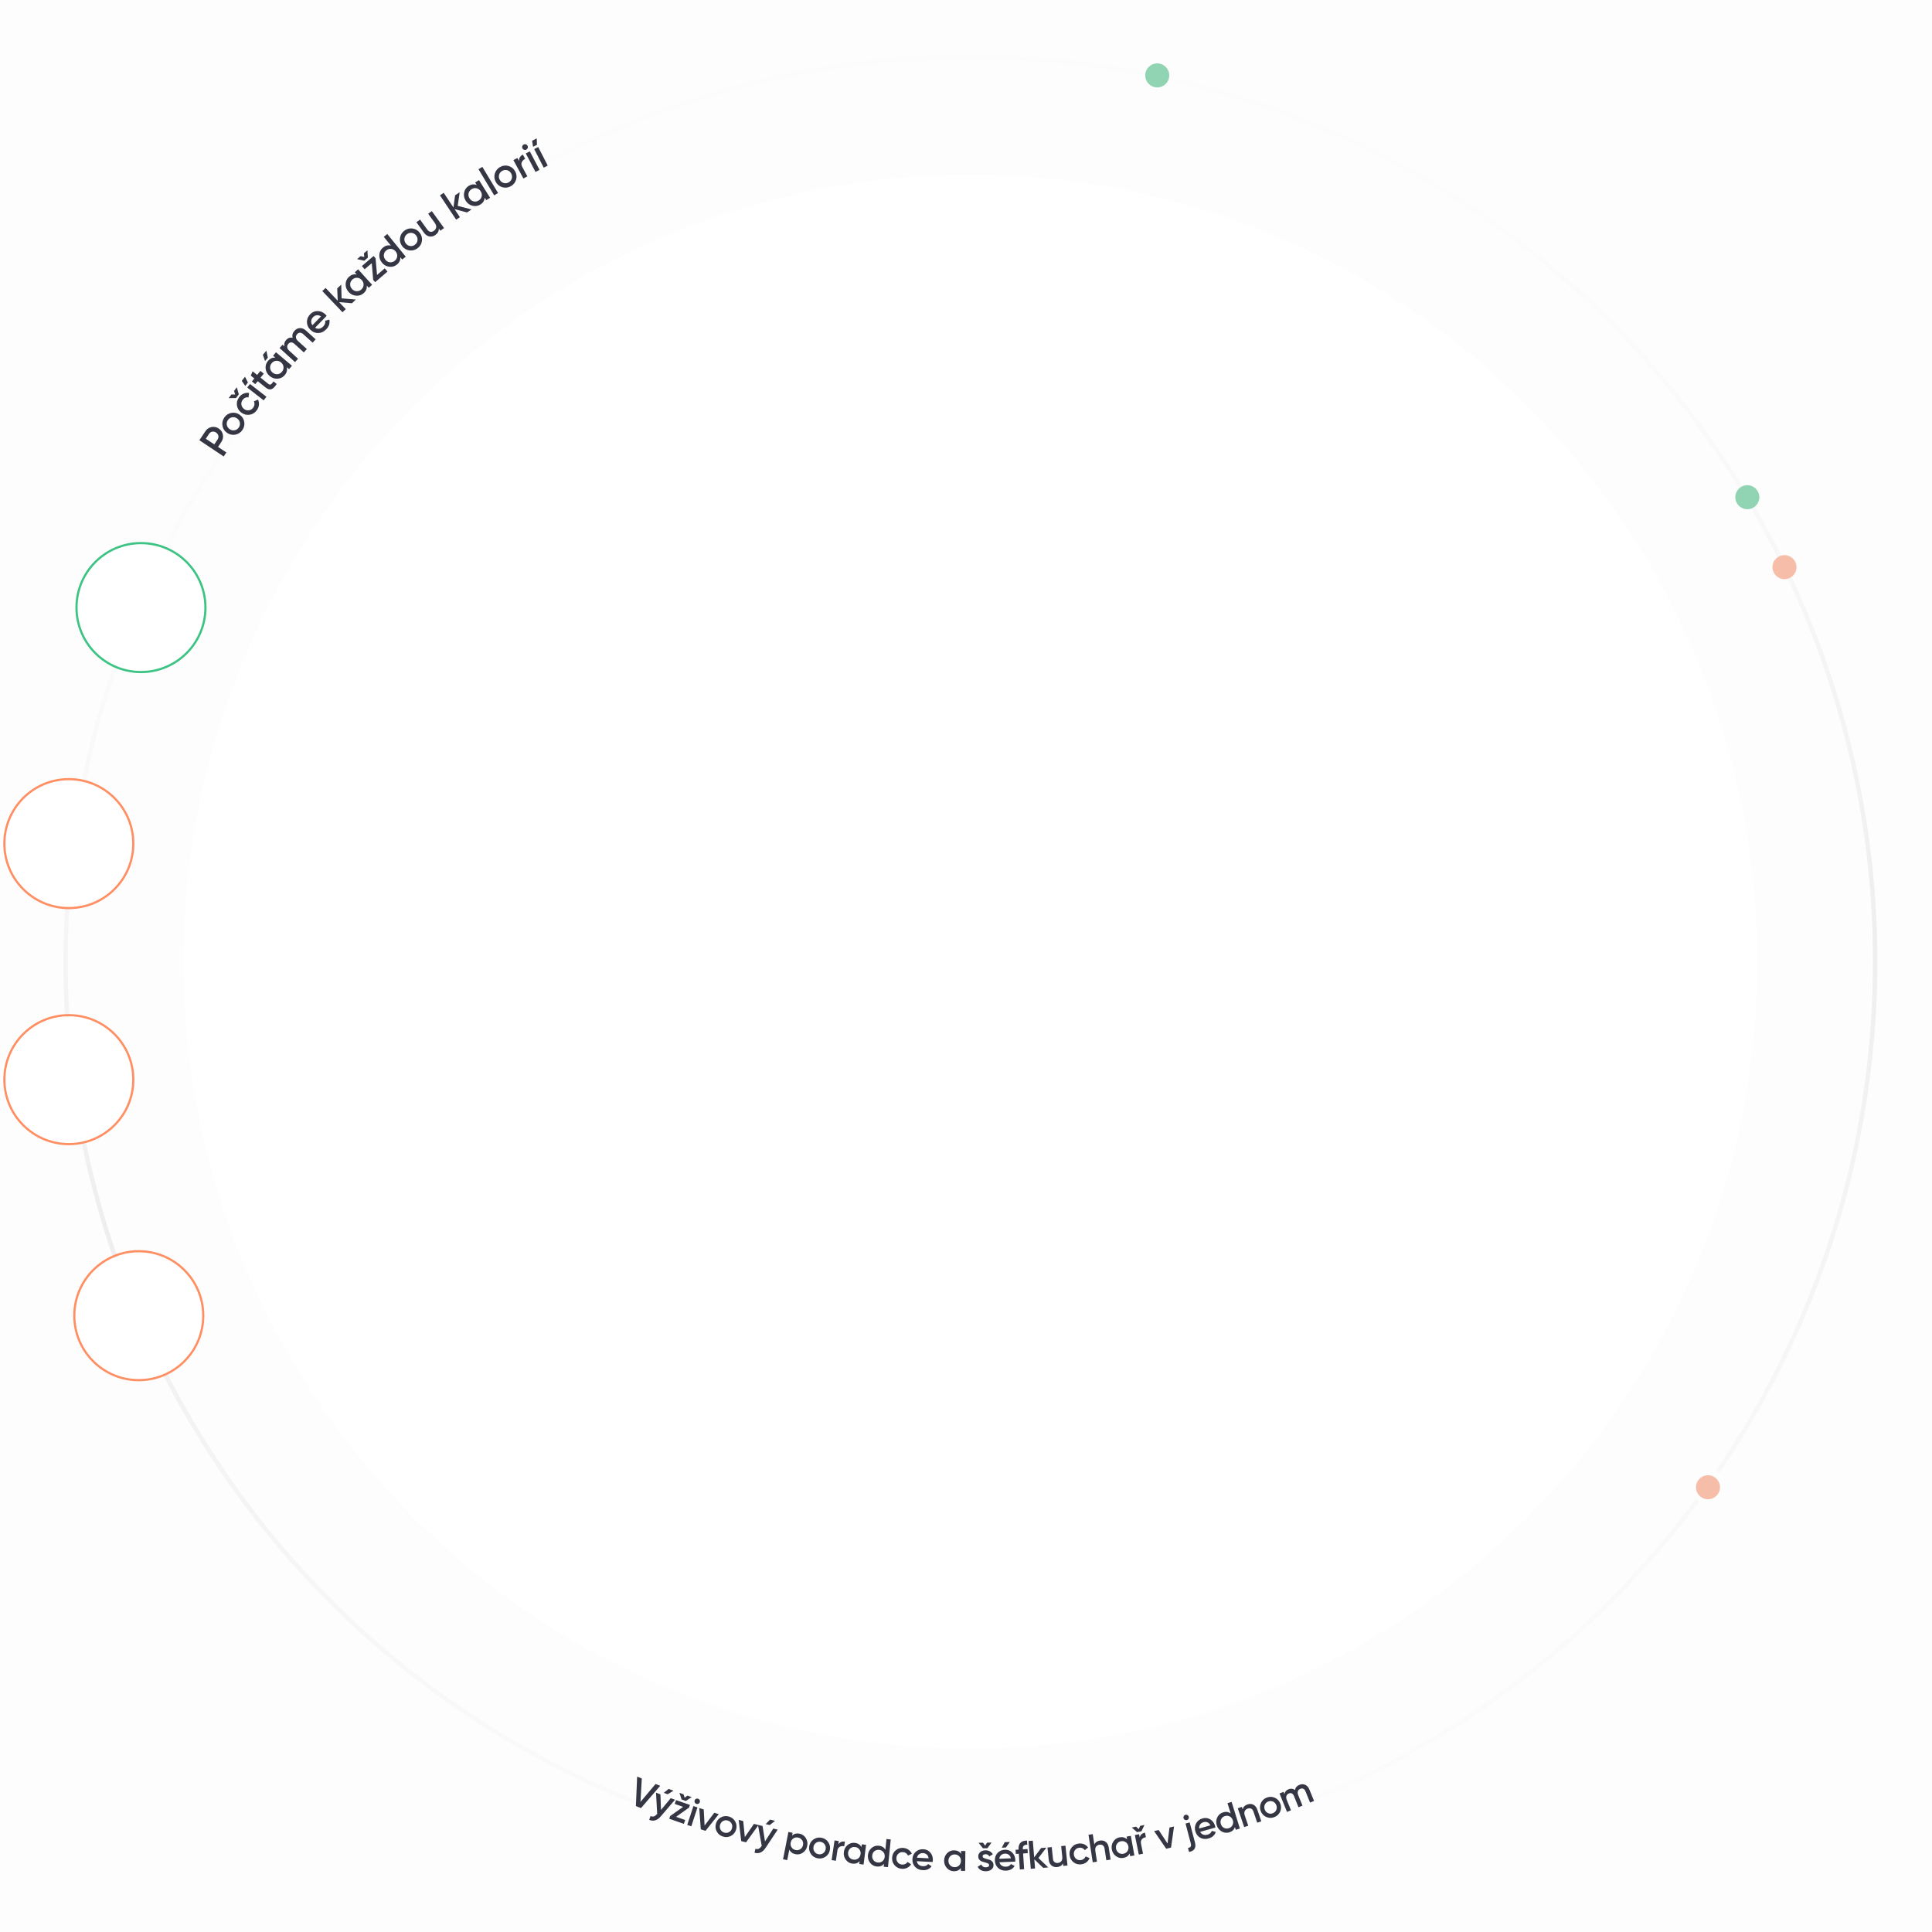 <svg width="884" height="884" viewBox="0 0 884 884" fill="none" xmlns="http://www.w3.org/2000/svg">
<g id="carousel_mask_update 4 1" clip-path="url(#clip0)">
<g id="Img and bg">
<path id="Vector" fill-rule="evenodd" clip-rule="evenodd" d="M1039 -155H-151V1035H1039V-155ZM766 440C766 617.836 621.836 762 444 762C266.164 762 122 617.836 122 440C122 262.164 266.164 118 444 118C621.836 118 766 262.164 766 440ZM63.501 631.5C79.793 631.5 93.001 618.292 93.001 602C93.001 585.708 79.793 572.5 63.501 572.5C47.208 572.5 34.001 585.708 34.001 602C34.001 618.292 47.208 631.5 63.501 631.5ZM60.001 494C60.001 510.292 46.793 523.5 30.5 523.5C14.208 523.5 1 510.292 1 494C1 477.708 14.208 464.5 30.5 464.5C46.793 464.5 60.001 477.708 60.001 494ZM30.5 415.5C46.793 415.5 60.001 402.292 60.001 386C60.001 369.708 46.793 356.5 30.5 356.5C14.208 356.5 1 369.708 1 386C1 402.292 14.208 415.5 30.5 415.5ZM94.001 278C94.001 294.292 80.793 307.5 64.501 307.5C48.208 307.5 35.001 294.292 35.001 278C35.001 261.708 48.208 248.5 64.501 248.5C80.793 248.5 94.001 261.708 94.001 278Z" fill="#FDFDFD"/>
<g id="Img bg" filter="url(#filter0_d)">
<path id="Vector_2" d="M785 440C785 628.33 632.33 781 444 781C255.67 781 103 628.33 103 440C103 251.67 255.67 99 444 99C632.33 99 785 251.67 785 440Z" stroke="white" stroke-width="38"/>
</g>
<g id="Stroke">
<path id="Subtract" fill-rule="evenodd" clip-rule="evenodd" d="M680.046 101.102C590.735 38.897 480.481 14.46 373.252 33.105C266.023 51.75 170.487 111.968 107.416 200.669C95.76 217.062 85.386 234.185 76.33 251.884C75.717 251.618 75.094 251.372 74.46 251.148C83.581 233.301 94.035 216.038 105.787 199.509C169.163 110.38 265.16 49.87 372.91 31.134C480.658 12.399 591.446 36.955 681.189 99.461C770.933 161.966 832.373 257.37 852.157 364.931C871.939 472.493 848.463 583.515 786.834 673.862L785.182 672.734C846.514 582.824 869.877 472.336 850.19 365.294C830.502 258.25 769.357 163.306 680.046 101.102ZM51.773 304.418C52.37 304.718 52.979 305 53.599 305.259C53.489 305.577 53.379 305.896 53.27 306.215C47.39 323.389 42.652 340.924 39.082 358.702C38.444 358.516 37.797 358.35 37.142 358.207C40.726 340.378 45.481 322.792 51.378 305.567C51.509 305.183 51.641 304.801 51.773 304.418ZM29.723 415.516C28.741 432.121 28.756 448.826 29.787 465.543C29.869 465.542 29.951 465.542 30.033 465.542C30.625 465.541 31.212 465.558 31.794 465.592C30.755 448.864 30.739 432.147 31.726 415.529C31.474 415.537 31.221 415.54 30.968 415.54C30.551 415.541 30.136 415.533 29.723 415.516ZM51.851 575.808C45.859 558.506 40.991 540.746 37.311 522.63C37.962 522.463 38.604 522.274 39.237 522.064C42.898 540.128 47.747 557.837 53.718 575.089C53.086 575.308 52.463 575.547 51.851 575.808ZM74.623 629.168C104.109 686.739 146.922 737.166 200.234 775.86C288.743 840.1 399.031 866.805 507.125 850.171C615.218 833.537 712.375 774.905 777.474 687.025L775.866 685.835C711.081 773.291 614.393 831.64 506.821 848.194C399.248 864.749 289.49 838.171 201.408 774.241C148.372 735.747 105.776 685.585 76.434 628.316C75.842 628.62 75.238 628.904 74.623 629.168Z" fill="url(#paint0_linear)"/>
</g>
</g>
<g id="Elements rotation group">
<animateTransform
  attributeName="transform"
  attributeType="XML"
  type="rotate"
  from="35 442 442"
  to="0 442 442"
  dur="1.5s"
  start="2s"
  id="rotate"
/>
<path id="Text bottom" fill-rule="evenodd" clip-rule="evenodd" d="M293.658 813.75L293.054 824.49L299.962 816.267L302.075 817.111L293.291 827.306L290.958 826.374L291.529 812.899L293.658 813.75ZM299.203 831.102C299.658 830.954 300.108 830.627 300.553 830.119L300.701 829.981L300.163 820.257L302.176 821.005L302.441 828.145L306.9 822.761L308.862 823.49L302.352 831.079C300.723 832.982 298.951 833.513 297.037 832.673L297.67 830.949C298.237 831.198 298.748 831.25 299.203 831.102ZM309.335 823.645L315.694 825.857L315.268 827.095L309.338 831.308L313.514 832.76L312.912 834.514L306.209 832.183L306.634 830.945L312.582 826.738L308.732 825.399L309.335 823.645ZM319.14 826.99L316.316 835.633L314.451 835.016L317.274 826.373L319.14 826.99ZM321.993 827.922L322.386 835.286L326.838 829.438L328.886 830.079L322.818 837.707L320.648 837.028L319.944 827.281L321.993 827.922ZM329.856 831.55C331.005 830.921 332.22 830.791 333.502 831.16C334.796 831.531 335.763 832.289 336.404 833.431C337.045 834.574 337.182 835.793 336.815 837.088C336.449 838.383 335.694 839.346 334.551 839.976C333.409 840.607 332.19 840.736 330.896 840.364C329.614 839.996 328.649 839.239 328.003 838.095C327.356 836.95 327.217 835.731 327.584 834.436C327.95 833.141 328.707 832.179 329.856 831.55ZM329.472 834.978C329.247 835.772 329.323 836.506 329.698 837.182C330.075 837.857 330.647 838.306 331.416 838.526C332.186 838.748 332.907 838.671 333.58 838.297C334.253 837.923 334.702 837.339 334.927 836.545C335.152 835.752 335.076 835.018 334.7 834.342C334.324 833.666 333.751 833.218 332.982 832.997C332.213 832.776 331.492 832.853 330.819 833.227C330.145 833.601 329.697 834.185 329.472 834.978ZM340.065 833.238L340.803 840.576L344.974 834.524L346.913 835.031L348.906 835.505L350.039 842.562L353.807 836.672L355.842 837.156L350.307 845.487C348.923 847.575 347.229 848.319 345.228 847.719L345.646 845.93C346.239 846.109 346.753 846.096 347.186 845.894C347.619 845.692 348.026 845.312 348.405 844.754L348.535 844.598L346.872 835.315L341.348 842.975L339.149 842.399L337.988 832.694L340.065 833.238ZM362.667 838.615L362.415 839.9C363.339 839.034 364.478 838.737 365.834 839.009C367.058 839.254 368.015 839.919 368.704 841.004C369.392 842.088 369.608 843.285 369.351 844.594C369.091 845.915 368.438 846.941 367.393 847.671C366.347 848.401 365.212 848.644 363.987 848.398C362.632 848.126 361.69 847.418 361.162 846.273L360.211 851.11L358.285 850.724L360.742 838.229L362.667 838.615ZM361.79 843.078C361.629 843.898 361.762 844.633 362.191 845.282C362.619 845.931 363.237 846.336 364.046 846.499C364.854 846.661 365.579 846.525 366.22 846.091C366.862 845.656 367.263 845.029 367.425 844.208C367.586 843.386 367.453 842.652 367.024 842.003C366.596 841.354 365.977 840.948 365.169 840.786C364.36 840.624 363.636 840.761 362.995 841.194C362.353 841.629 361.952 842.256 361.79 843.078ZM372.216 841.645C373.289 840.896 374.483 840.634 375.796 840.861C377.123 841.091 378.166 841.739 378.926 842.805C379.686 843.873 379.954 845.069 379.73 846.397C379.505 847.725 378.859 848.764 377.792 849.515C376.724 850.266 375.528 850.527 374.202 850.298C372.888 850.07 371.848 849.423 371.081 848.355C370.315 847.287 370.045 846.089 370.269 844.761C370.493 843.434 371.142 842.395 372.216 841.645ZM372.204 845.096C372.067 845.91 372.221 846.632 372.668 847.263C373.115 847.894 373.732 848.277 374.52 848.414C375.309 848.55 376.017 848.396 376.646 847.95C377.274 847.505 377.657 846.876 377.795 846.062C377.932 845.25 377.777 844.527 377.331 843.896C376.884 843.265 376.267 842.881 375.478 842.745C374.69 842.609 373.982 842.763 373.353 843.208C372.724 843.653 372.341 844.283 372.204 845.096ZM383.793 842.4L383.569 843.911C384.226 842.87 385.231 842.452 386.586 842.658L386.274 844.764C385.538 844.603 384.864 844.682 384.254 845C383.643 845.318 383.269 845.94 383.132 846.863L382.46 851.399L380.519 851.104L381.852 842.105L383.793 842.4ZM387.86 844.172C388.854 843.373 389.97 843.054 391.208 843.217C392.578 843.397 393.565 844.041 394.169 845.148L394.332 843.867L396.279 844.123L395.126 853.148L393.18 852.892L393.346 851.592C392.482 852.519 391.365 852.892 389.995 852.712C388.757 852.549 387.759 851.95 386.999 850.914C386.239 849.878 385.944 848.698 386.113 847.374C386.284 846.039 386.866 844.971 387.86 844.172ZM389.135 845.67C388.524 846.147 388.166 846.8 388.059 847.63C387.954 848.461 388.136 849.185 388.607 849.804C389.078 850.423 389.722 850.785 390.539 850.893C391.356 851.001 392.07 850.816 392.681 850.34C393.292 849.863 393.65 849.21 393.756 848.379C393.862 847.549 393.68 846.825 393.209 846.206C392.738 845.587 392.094 845.224 391.277 845.117C390.459 845.009 389.746 845.194 389.135 845.67ZM397.13 848.81C397.264 847.47 397.816 846.387 398.788 845.561C399.76 844.734 400.866 844.385 402.108 844.514C403.482 844.656 404.487 845.273 405.121 846.363L405.611 841.456L407.564 841.658L406.298 854.334L404.345 854.132L404.475 852.828C403.637 853.778 402.531 854.181 401.157 854.039C399.915 853.91 398.9 853.339 398.112 852.324C397.325 851.309 396.997 850.138 397.13 848.81ZM399.689 851.17C400.177 851.776 400.831 852.121 401.651 852.206C402.47 852.291 403.179 852.087 403.776 851.594C404.374 851.101 404.714 850.438 404.797 849.605C404.88 848.771 404.678 848.052 404.19 847.446C403.703 846.841 403.049 846.496 402.229 846.411C401.409 846.326 400.701 846.53 400.104 847.023C399.506 847.517 399.166 848.179 399.083 849.012C399 849.845 399.202 850.565 399.689 851.17ZM408.196 849.934C408.296 848.579 408.836 847.48 409.817 846.637C410.797 845.795 411.969 845.426 413.335 845.533C414.216 845.601 415.004 845.876 415.697 846.355C416.391 846.836 416.893 847.447 417.202 848.188L415.444 849.037C415.271 848.586 414.985 848.22 414.587 847.94C414.188 847.659 413.717 847.498 413.173 847.455C412.376 847.393 411.688 847.614 411.11 848.116C410.532 848.619 410.213 849.276 410.153 850.086C410.093 850.897 410.312 851.595 410.809 852.182C411.306 852.768 411.954 853.092 412.751 853.154C413.283 853.196 413.772 853.106 414.22 852.885C414.668 852.665 415.016 852.351 415.265 851.944L416.879 853.037C416.439 853.734 415.84 854.265 415.084 854.632C414.328 854.999 413.508 855.149 412.627 855.08C411.261 854.974 410.156 854.425 409.313 853.435C408.468 852.444 408.096 851.277 408.196 849.934ZM418.997 847.315C419.938 846.448 421.11 846.053 422.514 846.128C423.845 846.199 424.914 846.725 425.72 847.703C426.526 848.682 426.896 849.838 426.829 851.172C426.819 851.378 426.781 851.649 426.716 851.985L419.492 851.598C419.602 852.297 419.909 852.845 420.41 853.242C420.912 853.64 421.538 853.859 422.289 853.899C423.329 853.955 424.128 853.621 424.687 852.898L426.255 853.929C425.293 855.203 423.935 855.792 422.181 855.698C420.704 855.619 419.535 855.103 418.672 854.152C417.81 853.2 417.413 852.033 417.483 850.652C417.551 849.295 418.055 848.183 418.997 847.315ZM419.554 849.997L424.89 850.284C424.794 849.537 424.516 848.963 424.057 848.562C423.598 848.161 423.048 847.943 422.407 847.909C421.681 847.87 421.065 848.037 420.562 848.411C420.057 848.785 419.722 849.314 419.554 849.997ZM433.358 847.959C434.254 847.051 435.327 846.607 436.575 846.628C437.956 846.65 439.009 847.177 439.735 848.209L439.752 846.916L441.714 846.949L441.596 856.05L439.634 856.018L439.65 854.707C438.898 855.727 437.832 856.225 436.451 856.203C435.203 856.182 434.142 855.7 433.271 854.757C432.398 853.815 431.971 852.676 431.988 851.341C432.005 849.994 432.462 848.866 433.358 847.959ZM434.795 849.302C434.243 849.846 433.961 850.536 433.95 851.373C433.94 852.21 434.203 852.91 434.741 853.471C435.279 854.032 435.96 854.319 436.784 854.333C437.608 854.346 438.296 854.081 438.848 853.538C439.4 852.995 439.682 852.304 439.692 851.467C439.704 850.63 439.44 849.931 438.902 849.37C438.364 848.809 437.683 848.521 436.859 848.507C436.035 848.494 435.348 848.759 434.795 849.302ZM452.586 853.349C452.58 853.058 452.408 852.824 452.071 852.648C451.734 852.472 451.325 852.325 450.844 852.206C450.362 852.087 449.878 851.947 449.389 851.786C448.901 851.625 448.487 851.35 448.145 850.962C447.803 850.574 447.626 850.076 447.613 849.469C447.595 848.632 447.899 847.953 448.524 847.431C449.149 846.91 449.933 846.641 450.878 846.624C451.629 846.61 452.302 846.765 452.896 847.088C453.491 847.411 453.952 847.867 454.28 848.456L452.647 849.414C452.317 848.728 451.74 848.393 450.917 848.408C450.541 848.415 450.228 848.502 449.977 848.671C449.726 848.839 449.604 849.081 449.611 849.396C449.617 849.7 449.789 849.937 450.126 850.107C450.463 850.277 450.872 850.421 451.353 850.54C451.834 850.658 452.319 850.798 452.807 850.959C453.295 851.12 453.71 851.401 454.052 851.802C454.394 852.202 454.572 852.712 454.585 853.331C454.604 854.204 454.282 854.896 453.621 855.406C452.959 855.916 452.12 856.18 451.102 856.198C450.206 856.214 449.433 856.04 448.783 855.676C448.132 855.312 447.655 854.798 447.35 854.136L449.018 853.122C449.352 853.99 450.034 854.415 451.063 854.396C452.093 854.377 452.601 854.028 452.586 853.349ZM455.211 851.338C455.152 849.98 455.55 848.825 456.405 847.873C457.261 846.922 458.391 846.417 459.795 846.36C461.126 846.306 462.239 846.729 463.133 847.628C464.027 848.528 464.504 849.644 464.562 850.978C464.571 851.184 464.559 851.458 464.525 851.8L457.299 852.092C457.475 852.778 457.831 853.295 458.367 853.644C458.904 853.992 459.547 854.151 460.298 854.121C461.338 854.079 462.103 853.672 462.591 852.898L464.248 853.779C463.41 855.137 462.113 855.852 460.358 855.923C458.882 855.982 457.67 855.579 456.722 854.712C455.775 853.846 455.271 852.721 455.211 851.338ZM462.549 850.276C462.383 849.542 462.053 848.996 461.559 848.64C461.064 848.284 460.496 848.118 459.855 848.144C459.128 848.173 458.532 848.398 458.065 848.817C457.598 849.237 457.314 849.796 457.211 850.492L462.549 850.276ZM464.798 848.266L464.679 846.376L466.057 846.294L466.046 846.112C465.968 844.864 466.256 843.895 466.91 843.205C467.565 842.516 468.566 842.174 469.914 842.178L470.032 844.068C468.597 844.02 467.921 844.662 468.005 845.995L468.016 846.177L470.157 846.049L470.275 847.939L468.135 848.067L468.587 855.263L466.628 855.38L466.176 848.184L464.798 848.266ZM472.568 842.22L473.188 849.862L476.377 845.576L478.768 845.39L475.144 850.148L479.649 854.453L477.313 854.636L473.259 850.733L473.599 854.926L471.643 855.078L470.612 842.373L472.568 842.22ZM479.853 850.903L479.274 845.343L481.226 845.145L481.785 850.507C481.855 851.183 482.09 851.684 482.489 852.01C482.889 852.335 483.401 852.466 484.028 852.403C484.715 852.333 485.247 852.063 485.624 851.592C486.001 851.121 486.144 850.444 486.052 849.562L485.546 844.708L487.498 844.51L488.441 853.567L486.49 853.765L486.369 852.605C485.875 853.595 484.99 854.154 483.712 854.284C482.676 854.388 481.804 854.141 481.096 853.542C480.388 852.943 479.974 852.063 479.853 850.903ZM489.406 848.878C489.233 847.53 489.54 846.344 490.33 845.32C491.12 844.297 492.194 843.699 493.552 843.528C494.429 843.417 495.255 843.528 496.031 843.858C496.806 844.189 497.419 844.687 497.872 845.352L496.321 846.538C496.061 846.131 495.708 845.83 495.261 845.635C494.815 845.44 494.322 845.377 493.781 845.445C492.988 845.545 492.359 845.9 491.894 846.509C491.429 847.118 491.249 847.826 491.353 848.633C491.457 849.44 491.811 850.08 492.416 850.555C493.02 851.03 493.719 851.217 494.512 851.117C495.041 851.05 495.502 850.864 495.896 850.557C496.29 850.25 496.568 849.873 496.73 849.424L498.529 850.17C498.238 850.941 497.759 851.583 497.092 852.095C496.426 852.607 495.654 852.919 494.777 853.03C493.419 853.201 492.228 852.886 491.202 852.085C490.177 851.284 489.578 850.215 489.406 848.878ZM499.992 839.218L500.722 843.97C501.167 842.958 502.024 842.356 503.293 842.164C504.323 842.009 505.205 842.213 505.942 842.777C506.678 843.342 507.135 844.2 507.312 845.352L508.161 850.879L506.221 851.172L505.402 845.843C505.299 845.171 505.04 844.682 504.625 844.376C504.211 844.07 503.692 843.964 503.07 844.058C502.387 844.161 501.869 844.458 501.515 844.947C501.161 845.436 501.052 846.119 501.187 846.995L501.928 851.82L499.989 852.113L498.052 839.511L499.992 839.218ZM508.715 846.185C508.476 844.858 508.708 843.664 509.415 842.6C510.12 841.537 511.087 840.896 512.315 840.677C513.674 840.435 514.808 840.751 515.717 841.625L515.487 840.353L517.418 840.008L519.039 848.971L517.108 849.315L516.874 848.024C516.331 849.17 515.379 849.863 514.021 850.106C512.793 850.324 511.661 850.054 510.625 849.295C509.589 848.536 508.953 847.499 508.715 846.185ZM513.991 848.205C514.801 848.061 515.426 847.669 515.864 847.03C516.302 846.39 516.446 845.658 516.297 844.834C516.148 844.009 515.756 843.373 515.122 842.925C514.487 842.477 513.764 842.325 512.953 842.469C512.142 842.614 511.518 843.006 511.08 843.645C510.642 844.285 510.498 845.016 510.646 845.841C510.796 846.665 511.188 847.301 511.823 847.75C512.457 848.198 513.18 848.349 513.991 848.205ZM521.187 839.245L521.492 840.745C521.754 839.54 522.556 838.804 523.898 838.535L524.32 840.623C523.575 840.723 522.97 841.027 522.505 841.536C522.04 842.044 521.9 842.756 522.086 843.673L522.999 848.171L521.076 848.557L519.264 839.63L521.187 839.245ZM530.161 837.346L534.215 843.513L535.096 836.203L537.185 835.719L535.81 845.388L533.599 845.9L528.073 837.829L530.161 837.346ZM544.864 843.528L542.451 834.367L544.349 833.872L546.762 843.033C547.405 845.476 546.502 846.923 544.055 847.373L543.572 845.541C544.173 845.447 544.579 845.241 544.789 844.922C545 844.604 545.025 844.139 544.864 843.528ZM556.736 835.165C556.335 833.878 556.419 832.663 556.988 831.52C557.558 830.378 558.438 829.622 559.629 829.253C560.947 828.845 562.111 829.018 563.12 829.774L561.65 825.06L563.523 824.479L567.319 836.655L565.445 837.236L565.055 835.983C564.658 837.188 563.799 837.994 562.481 838.402C561.29 838.771 560.134 838.643 559.014 838.017C557.893 837.392 557.134 836.441 556.736 835.165ZM563.931 835.121C564.287 834.432 564.34 833.688 564.09 832.887C563.841 832.087 563.374 831.504 562.689 831.137C562.004 830.771 561.269 830.71 560.482 830.953C559.696 831.197 559.125 831.663 558.769 832.351C558.413 833.041 558.36 833.785 558.609 834.585C558.859 835.385 559.325 835.969 560.01 836.335C560.695 836.702 561.431 836.763 562.217 836.519C563.004 836.276 563.575 835.81 563.931 835.121ZM568.21 826.755L568.586 827.859C568.846 826.784 569.583 826.039 570.799 825.627C571.784 825.293 572.689 825.339 573.512 825.765C574.335 826.192 574.935 826.956 575.311 828.06L577.116 833.354L575.259 833.984L573.519 828.88C573.3 828.236 572.959 827.8 572.497 827.571C572.036 827.343 571.507 827.33 570.911 827.532C570.257 827.754 569.799 828.137 569.538 828.681C569.275 829.225 569.288 829.917 569.574 830.756L571.148 835.378L569.292 836.008L566.352 827.385L568.21 826.755ZM576.841 828.629C576.373 827.364 576.416 826.138 576.971 824.95C577.525 823.762 578.427 822.938 579.677 822.477C580.938 822.013 582.163 822.054 583.352 822.6C584.541 823.146 585.369 824.052 585.837 825.316C586.305 826.581 586.264 827.806 585.716 828.992C585.167 830.178 584.262 831.003 583.001 831.467C581.751 831.927 580.529 831.885 579.335 831.342C578.14 830.798 577.308 829.893 576.841 828.629ZM583.945 828.207C584.266 827.506 584.284 826.769 583.997 825.994C583.711 825.219 583.217 824.669 582.516 824.344C581.815 824.02 581.09 823.996 580.34 824.272C579.59 824.548 579.055 825.037 578.734 825.737C578.412 826.439 578.394 827.176 578.681 827.951C578.968 828.726 579.46 829.275 580.161 829.6C580.862 829.925 581.588 829.949 582.338 829.673C583.087 829.397 583.623 828.908 583.945 828.207ZM587.268 819.877L587.679 820.889C587.884 819.85 588.519 819.114 589.585 818.683C590.662 818.246 591.639 818.368 592.516 819.048C592.716 817.932 593.394 817.14 594.549 816.672C595.503 816.285 596.397 816.284 597.232 816.666C598.067 817.049 598.696 817.763 599.122 818.81L601.25 824.043L599.433 824.78L597.353 819.665C597.116 819.079 596.785 818.685 596.363 818.483C595.941 818.28 595.478 818.281 594.973 818.486C594.412 818.713 594.042 819.079 593.862 819.585C593.682 820.09 593.742 820.714 594.044 821.457L595.966 826.183L594.148 826.92L592.069 821.805C591.832 821.22 591.51 820.822 591.105 820.613C590.699 820.404 590.244 820.401 589.74 820.606C589.19 820.828 588.817 821.199 588.622 821.716C588.427 822.235 588.48 822.859 588.777 823.59L590.699 828.317L588.881 829.053L585.451 820.613L587.268 819.877ZM554.473 837.737L556.286 838.212C555.784 839.728 554.689 840.723 552.999 841.198C551.577 841.597 550.306 841.484 549.185 840.858C548.065 840.233 547.316 839.254 546.939 837.922C546.569 836.613 546.69 835.396 547.303 834.272C547.916 833.147 548.898 832.395 550.251 832.015C551.533 831.655 552.712 831.81 553.788 832.48C554.865 833.149 555.584 834.126 555.948 835.412C556.004 835.611 556.055 835.88 556.101 836.22L549.143 838.174C549.471 838.801 549.936 839.222 550.538 839.438C551.14 839.654 551.803 839.66 552.525 839.457C553.527 839.176 554.177 838.602 554.473 837.737ZM552.49 833.828C551.927 833.595 551.336 833.565 550.719 833.738C550.02 833.935 549.491 834.291 549.134 834.808C548.777 835.324 548.629 835.933 548.689 836.636L553.829 835.193C553.499 834.516 553.053 834.061 552.49 833.828ZM542.105 832.659C541.802 832.481 541.607 832.228 541.52 831.899C541.433 831.57 541.478 831.254 541.656 830.95C541.832 830.647 542.083 830.452 542.411 830.367C542.739 830.281 543.055 830.328 543.359 830.505C543.662 830.684 543.858 830.937 543.945 831.266C544.031 831.595 543.986 831.911 543.81 832.215C543.633 832.518 543.38 832.712 543.053 832.798C542.724 832.884 542.409 832.838 542.105 832.659ZM517.863 836.196L519.822 835.803L521.03 836.917L521.692 835.429L523.651 835.036L522.271 837.913L520.258 838.317L517.863 836.196ZM459.716 842.901L462.077 842.806L460.26 845.339L458.372 845.416L459.716 842.901ZM447.769 843.184L449.767 843.148L450.759 844.459L451.675 843.113L453.674 843.077L451.803 845.66L449.75 845.698L447.769 843.184ZM352.335 832.582L354.636 833.129L352.201 835.074L350.36 834.636L352.335 832.582ZM318.63 825.385C318.308 825.279 318.068 825.068 317.909 824.754C317.75 824.44 317.723 824.121 317.828 823.799C317.934 823.476 318.14 823.234 318.448 823.075C318.755 822.914 319.076 822.89 319.41 823C319.744 823.111 319.988 823.322 320.141 823.635C320.294 823.947 320.318 824.265 320.212 824.587C320.107 824.91 319.897 825.151 319.584 825.309C319.271 825.467 318.953 825.492 318.63 825.385ZM310.878 820.331L312.768 820.989L313.247 822.561L314.572 821.616L316.463 822.274L313.814 824.048L311.872 823.372L310.878 820.331ZM305.937 818.524L308.155 819.348L305.5 820.98L303.726 820.321L305.937 818.524Z" fill="#353643"/>
<path id="Text top" fill-rule="evenodd" clip-rule="evenodd" d="M248.782 76.718L244.422 68.211L246.26 67.269L250.62 75.776L248.782 76.718ZM243.461 64.407L245.588 63.317L245.686 66.274L243.916 67.181L243.461 64.407ZM240.833 68.465C240.517 68.632 240.183 68.66 239.83 68.55C239.477 68.441 239.218 68.228 239.052 67.912C238.885 67.597 238.854 67.264 238.958 66.914C239.062 66.564 239.277 66.303 239.605 66.131C239.932 65.959 240.269 65.929 240.616 66.041C240.964 66.154 241.22 66.368 241.386 66.684C241.553 67 241.581 67.334 241.471 67.687C241.362 68.04 241.149 68.299 240.833 68.465ZM239.236 70.728L240.305 72.693C239.586 73.026 239.071 73.52 238.76 74.175C238.449 74.83 238.528 75.589 238.997 76.451L241.299 80.683L239.485 81.669L234.918 73.272L236.732 72.286L237.499 73.697C237.392 72.405 237.971 71.416 239.236 70.728ZM236.162 82.126C235.798 83.452 235.002 84.466 233.775 85.17C232.559 85.867 231.284 86.04 229.951 85.688C228.618 85.336 227.599 84.546 226.896 83.319C226.192 82.091 226.024 80.814 226.394 79.485C226.764 78.157 227.557 77.144 228.773 76.447C230 75.743 231.278 75.569 232.605 75.924C233.933 76.279 234.949 77.07 235.652 78.298C236.356 79.525 236.526 80.801 236.162 82.126ZM233.861 79.325C233.43 78.573 232.823 78.091 232.04 77.878C231.257 77.666 230.501 77.77 229.771 78.188C229.042 78.606 228.571 79.207 228.358 79.99C228.146 80.773 228.256 81.54 228.687 82.292C229.118 83.044 229.725 83.526 230.508 83.738C231.291 83.95 232.047 83.847 232.777 83.429C233.507 83.01 233.977 82.409 234.189 81.627C234.402 80.843 234.292 80.077 233.861 79.325ZM226.123 89.383L218.941 77.417L220.711 76.355L227.894 88.321L226.123 89.383ZM219.159 82.398L224.247 90.49L222.499 91.589L221.766 90.424C221.684 91.755 221.029 92.807 219.799 93.58C218.687 94.279 217.478 94.463 216.172 94.133C214.865 93.803 213.839 93.045 213.093 91.858C212.34 90.66 212.099 89.404 212.371 88.088C212.643 86.773 213.335 85.766 214.446 85.067C215.676 84.294 216.905 84.153 218.133 84.646L217.411 83.497L219.159 82.398ZM215.769 86.561C215.035 87.023 214.581 87.652 214.403 88.448C214.227 89.244 214.372 90.014 214.84 90.758C215.308 91.503 215.94 91.968 216.734 92.154C217.528 92.34 218.292 92.202 219.026 91.74C219.759 91.279 220.215 90.651 220.392 89.854C220.569 89.058 220.423 88.287 219.955 87.543C219.487 86.799 218.855 86.334 218.062 86.148C217.267 85.962 216.503 86.1 215.769 86.561ZM213.7 97.203L207.991 95.697L210.437 99.374L208.718 100.517L201.306 89.375L203.025 88.231L207.483 94.933L208.231 89.361L210.332 87.963L209.424 94.192L215.754 95.838L213.7 97.203ZM201.501 105.554L200.785 104.561C200.853 105.723 200.339 106.698 199.243 107.489C198.354 108.13 197.431 108.364 196.473 108.191C195.515 108.018 194.678 107.435 193.962 106.443L190.529 101.683L192.203 100.474L195.514 105.064C195.931 105.643 196.407 105.975 196.941 106.062C197.475 106.148 198.01 105.998 198.548 105.61C199.137 105.185 199.48 104.658 199.577 104.03C199.674 103.403 199.45 102.711 198.906 101.956L195.908 97.801L197.583 96.594L203.176 104.346L201.501 105.554ZM193.059 110.225C192.873 111.587 192.219 112.698 191.095 113.557C189.982 114.409 188.741 114.749 187.373 114.576C186.005 114.404 184.891 113.755 184.032 112.632C183.172 111.509 182.837 110.264 183.028 108.898C183.218 107.533 183.871 106.424 184.984 105.572C186.108 104.712 187.351 104.37 188.713 104.547C190.076 104.724 191.188 105.374 192.048 106.497C192.908 107.62 193.245 108.863 193.059 110.225ZM191.038 109.99C191.145 109.186 190.935 108.44 190.408 107.752C189.881 107.064 189.216 106.666 188.412 106.559C187.608 106.452 186.872 106.655 186.204 107.166C185.536 107.677 185.148 108.335 185.041 109.139C184.935 109.943 185.145 110.689 185.672 111.377C186.198 112.065 186.864 112.463 187.668 112.57C188.471 112.677 189.208 112.474 189.875 111.963C190.543 111.452 190.931 110.794 191.038 109.99ZM184.047 118.751L183.178 117.683C183.258 119.015 182.735 120.139 181.608 121.056C180.59 121.884 179.413 122.214 178.075 122.045C176.738 121.876 175.627 121.247 174.743 120.16C173.85 119.063 173.459 117.845 173.569 116.506C173.679 115.167 174.244 114.084 175.262 113.255C176.389 112.338 177.592 112.05 178.871 112.389L175.601 108.371L177.202 107.068L185.648 117.448L184.047 118.751ZM181.744 117.285C181.823 116.473 181.585 115.726 181.03 115.044C180.476 114.362 179.792 113.977 178.982 113.889C178.171 113.801 177.429 114.031 176.757 114.578C176.084 115.125 175.709 115.804 175.63 116.616C175.551 117.428 175.789 118.175 176.344 118.857C176.899 119.539 177.582 119.924 178.393 120.012C179.204 120.1 179.946 119.87 180.618 119.323C181.29 118.776 181.666 118.097 181.744 117.285ZM176.045 122.783L177.313 124.265L171.651 129.115L170.755 128.069L170.099 120.425L166.846 123.211L165.578 121.73L170.95 117.129L171.846 118.174L172.516 125.806L176.045 122.783ZM163.395 118.565L164.993 117.197L166.67 117.598L166.517 115.891L168.115 114.524L168.316 117.874L166.676 119.28L163.395 118.565ZM162.321 124.608L163.853 123.224L170.263 130.315L168.731 131.699L167.808 130.679C167.958 132.003 167.493 133.153 166.415 134.127C165.442 135.008 164.283 135.398 162.939 135.299C161.595 135.199 160.453 134.63 159.513 133.59C158.564 132.54 158.11 131.344 158.151 130.001C158.191 128.659 158.699 127.547 159.673 126.667C160.751 125.693 161.937 125.342 163.231 125.615L162.321 124.608ZM161.234 127.91C160.591 128.491 160.251 129.189 160.215 130.004C160.178 130.819 160.455 131.552 161.044 132.205C161.634 132.857 162.336 133.206 163.15 133.252C163.965 133.298 164.693 133.03 165.336 132.449C165.979 131.867 166.319 131.169 166.356 130.355C166.392 129.54 166.116 128.806 165.526 128.154C164.937 127.502 164.234 127.153 163.42 127.107C162.606 127.061 161.877 127.329 161.234 127.91ZM161.04 138.745L155.156 138.249L158.201 141.447L156.706 142.871L147.479 133.177L148.975 131.754L154.524 137.584L154.297 131.966L156.125 130.227L156.308 136.519L162.826 137.045L161.04 138.745ZM148.906 143.858C149.061 144.009 149.249 144.228 149.469 144.513L144.164 149.967C144.791 150.364 145.435 150.502 146.096 150.38C146.757 150.258 147.363 149.914 147.914 149.347C148.678 148.562 148.968 147.698 148.784 146.753L150.683 146.227C151.021 147.872 150.546 149.357 149.257 150.681C148.173 151.796 146.957 152.365 145.61 152.387C144.263 152.411 143.069 151.915 142.027 150.902C141.004 149.907 140.476 148.736 140.444 147.389C140.412 146.042 140.911 144.839 141.942 143.779C142.92 142.774 144.074 142.292 145.403 142.332C146.734 142.372 147.901 142.881 148.906 143.858ZM143.272 145.099C142.738 145.647 142.445 146.251 142.391 146.909C142.337 147.568 142.521 148.201 142.945 148.808L146.864 144.779C146.209 144.338 145.564 144.159 144.93 144.245C144.296 144.33 143.743 144.615 143.272 145.099ZM144.432 155.265L143.045 156.795L138.754 152.903C138.263 152.459 137.772 152.237 137.28 152.238C136.788 152.24 136.35 152.453 135.965 152.877C135.536 153.35 135.352 153.866 135.411 154.427C135.47 154.988 135.811 155.551 136.434 156.116L140.4 159.712L139.013 161.242L134.722 157.351C134.231 156.906 133.745 156.676 133.267 156.664C132.788 156.651 132.356 156.857 131.971 157.282C131.551 157.745 131.367 158.266 131.418 158.845C131.469 159.425 131.801 159.993 132.415 160.549L136.38 164.145L134.993 165.674L127.912 159.253L129.299 157.724L130.149 158.494C129.87 157.417 130.138 156.429 130.951 155.532C131.773 154.625 132.754 154.293 133.894 154.535C133.576 153.387 133.858 152.327 134.739 151.354C135.467 150.551 136.313 150.14 137.278 150.12C138.242 150.1 139.163 150.488 140.042 151.284L144.432 155.265ZM132.255 168.922L131.202 168.035C131.529 169.328 131.225 170.53 130.289 171.641C129.443 172.645 128.347 173.188 127.002 173.271C125.657 173.354 124.449 172.944 123.376 172.041C122.294 171.129 121.683 170.005 121.542 168.67C121.401 167.334 121.753 166.165 122.599 165.16C123.535 164.05 124.663 163.542 125.983 163.637L124.945 162.762L126.275 161.184L133.585 167.343L132.255 168.922ZM129.72 167.911C129.646 167.099 129.272 166.409 128.6 165.842C127.927 165.275 127.185 165.025 126.372 165.089C125.559 165.154 124.873 165.518 124.314 166.181C123.756 166.844 123.514 167.581 123.587 168.393C123.661 169.206 124.034 169.895 124.707 170.462C125.379 171.028 126.122 171.28 126.935 171.215C127.748 171.15 128.434 170.786 128.992 170.123C129.551 169.461 129.793 168.723 129.72 167.911ZM120.284 162.36L121.886 160.459L122.553 163.672L121.272 165.193L120.284 162.36ZM120.695 170.952L119.21 172.8L122.787 175.674C123.095 175.922 123.372 176.03 123.618 175.998C123.863 175.967 124.103 175.821 124.338 175.56C124.572 175.298 124.843 174.956 125.151 174.533L126.596 175.694C125.755 177.046 124.938 177.845 124.145 178.09C123.351 178.335 122.467 178.066 121.494 177.284L117.917 174.41L116.815 175.781L115.265 174.536L116.367 173.164L114.757 171.871L115.574 169.879L117.66 171.555L119.145 169.707L120.695 170.952ZM121.919 181.557L120.65 183.186L113.111 177.309L114.38 175.68L121.919 181.557ZM110.636 174.265L112.105 172.38L113.44 175.021L112.218 176.589L110.636 174.265ZM107.984 182.152L104.627 182.167L105.889 180.485L107.613 180.511L107.093 178.879L108.355 177.196L109.28 180.423L107.984 182.152ZM105.918 188.912C107.272 188.676 108.526 188.966 109.681 189.783C110.836 190.599 111.528 191.686 111.756 193.041C111.984 194.397 111.689 195.652 110.872 196.806C110.062 197.952 108.979 198.645 107.621 198.886C106.264 199.128 105.007 198.841 103.853 198.024C102.698 197.207 102.008 196.118 101.784 194.758C101.56 193.397 101.852 192.145 102.662 191C103.479 189.845 104.564 189.149 105.918 188.912ZM103.778 194.388C103.915 195.188 104.337 195.838 105.045 196.338C105.753 196.839 106.506 197.021 107.305 196.883C108.105 196.746 108.747 196.334 109.233 195.647C109.719 194.961 109.893 194.218 109.756 193.418C109.619 192.619 109.197 191.969 108.489 191.468C107.782 190.968 107.028 190.786 106.229 190.923C105.429 191.06 104.787 191.472 104.301 192.159C103.815 192.846 103.641 193.589 103.778 194.388ZM101.979 198.873C102.214 200.049 101.981 201.161 101.281 202.211L99.763 204.486L103.581 207.032L102.361 208.861L91.228 201.435L93.965 197.332C94.665 196.282 95.6 195.638 96.769 195.399C97.939 195.161 99.044 195.389 100.084 196.082C101.113 196.768 101.745 197.698 101.979 198.873ZM99.906 199.364C99.772 198.77 99.427 198.285 98.864 197.911C98.302 197.536 97.722 197.402 97.123 197.507C96.523 197.613 96.043 197.936 95.683 198.477L94.165 200.751L98.046 203.34L99.564 201.066C99.924 200.525 100.038 199.958 99.906 199.364ZM110.42 188.782C109.278 187.925 108.611 186.824 108.418 185.476C108.225 184.129 108.561 182.879 109.425 181.727C109.983 180.983 110.671 180.438 111.486 180.094C112.302 179.75 113.125 179.651 113.956 179.796L113.716 181.838C113.218 181.736 112.734 181.783 112.261 181.977C111.788 182.172 111.38 182.5 111.035 182.958C110.53 183.631 110.337 184.367 110.456 185.165C110.574 185.962 110.976 186.617 111.659 187.13C112.342 187.642 113.083 187.843 113.882 187.734C114.681 187.624 115.333 187.233 115.838 186.56C116.174 186.111 116.371 185.626 116.429 185.103C116.486 184.581 116.405 184.094 116.186 183.643L118.063 182.828C118.43 183.613 118.563 184.445 118.461 185.325C118.359 186.204 118.028 187.016 117.47 187.761C116.606 188.913 115.498 189.583 114.146 189.772C112.794 189.961 111.551 189.63 110.42 188.782ZM242.415 69.254L246.866 77.713L245.039 78.674L240.587 70.215L242.415 69.254Z" fill="#353643"/>
<path id="Dot orange 2" d="M781.501 686C784.539 686 787.001 683.538 787.001 680.5C787.001 677.462 784.539 675 781.501 675C778.463 675 776.001 677.462 776.001 680.5C776.001 683.538 778.463 686 781.501 686Z" fill="#F6BEA8"/>
<path id="Dot orange 1" d="M816.501 265C819.539 265 822.001 262.538 822.001 259.5C822.001 256.462 819.539 254 816.501 254C813.463 254 811.001 256.462 811.001 259.5C811.001 262.538 813.463 265 816.501 265Z" fill="#F6BEA8"/>
<path id="Dot green 2" d="M799.501 233C802.539 233 805.001 230.538 805.001 227.5C805.001 224.462 802.539 222 799.501 222C796.463 222 794.001 224.462 794.001 227.5C794.001 230.538 796.463 233 799.501 233Z" fill="#91D4B4"/>
<path id="Dot green 1" d="M529.502 40C532.54 40 535.002 37.538 535.002 34.5C535.002 31.462 532.54 29 529.502 29C526.464 29 524.002 31.462 524.002 34.5C524.002 37.538 526.464 40 529.502 40Z" fill="#91D4B4"/>
</g>
<g id="Food_data">
<g id="Tuk_1">
<path id="Tuk_bg" d="M63.5 631.5C79.792 631.5 93 618.292 93 602C93 585.708 79.792 572.5 63.5 572.5C47.208 572.5 34 585.708 34 602C34 618.292 47.208 631.5 63.5 631.5Z" stroke="#FF8F62"/>
</g>
<g id="Bilk_1">
<path id="Bilk_bg" d="M31.5 523.5C47.792 523.5 61 510.292 61 494C61 477.708 47.792 464.5 31.5 464.5C15.208 464.5 2 477.708 2 494C2 510.292 15.208 523.5 31.5 523.5Z" stroke="#FF8F62"/>
</g>
<g id="Sach_1">
<path id="Sach_bg" d="M31.5 415.5C47.792 415.5 61 402.292 61 386C61 369.708 47.792 356.5 31.5 356.5C15.208 356.5 2 369.708 2 386C2 402.292 15.208 415.5 31.5 415.5Z" stroke="#FF8F62"/>
</g>
<g id="Kcal_1">
<path id="Kcal_bg" d="M64.5 307.5C80.792 307.5 94 294.292 94 278C94 261.708 80.792 248.5 64.5 248.5C48.208 248.5 35 261.708 35 278C35 294.292 48.208 307.5 64.5 307.5Z" stroke="#3DC383"/>
</g>
</g>
</g>
<defs>
<filter id="filter0_d" x="4" y="0" width="880" height="880" filterUnits="userSpaceOnUse" color-interpolation-filters="sRGB">
<feFlood flood-opacity="0" result="BackgroundImageFix"/>
<feColorMatrix in="SourceAlpha" type="matrix" values="0 0 0 0 0 0 0 0 0 0 0 0 0 0 0 0 0 0 127 0"/>
<feOffset/>
<feGaussianBlur stdDeviation="40"/>
<feColorMatrix type="matrix" values="0 0 0 0 0 0 0 0 0 0 0 0 0 0 0 0 0 0 0.05 0"/>
<feBlend mode="normal" in2="BackgroundImageFix" result="effect1_dropShadow"/>
<feBlend mode="normal" in="SourceGraphic" in2="effect1_dropShadow" result="shape"/>
</filter>
<linearGradient id="paint0_linear" x1="391.456" y1="144.349" x2="508.579" y2="850.958" gradientUnits="userSpaceOnUse">
<stop stop-color="#F8F8F8" stop-opacity="0.14"/>
<stop offset="0.5" stop-color="#EEEEEE"/>
<stop offset="1" stop-color="#F8F8F8" stop-opacity="0.31"/>
</linearGradient>
<clipPath id="clip0">
<rect width="884" height="884" fill="white"/>
</clipPath>
</defs>
</svg>
